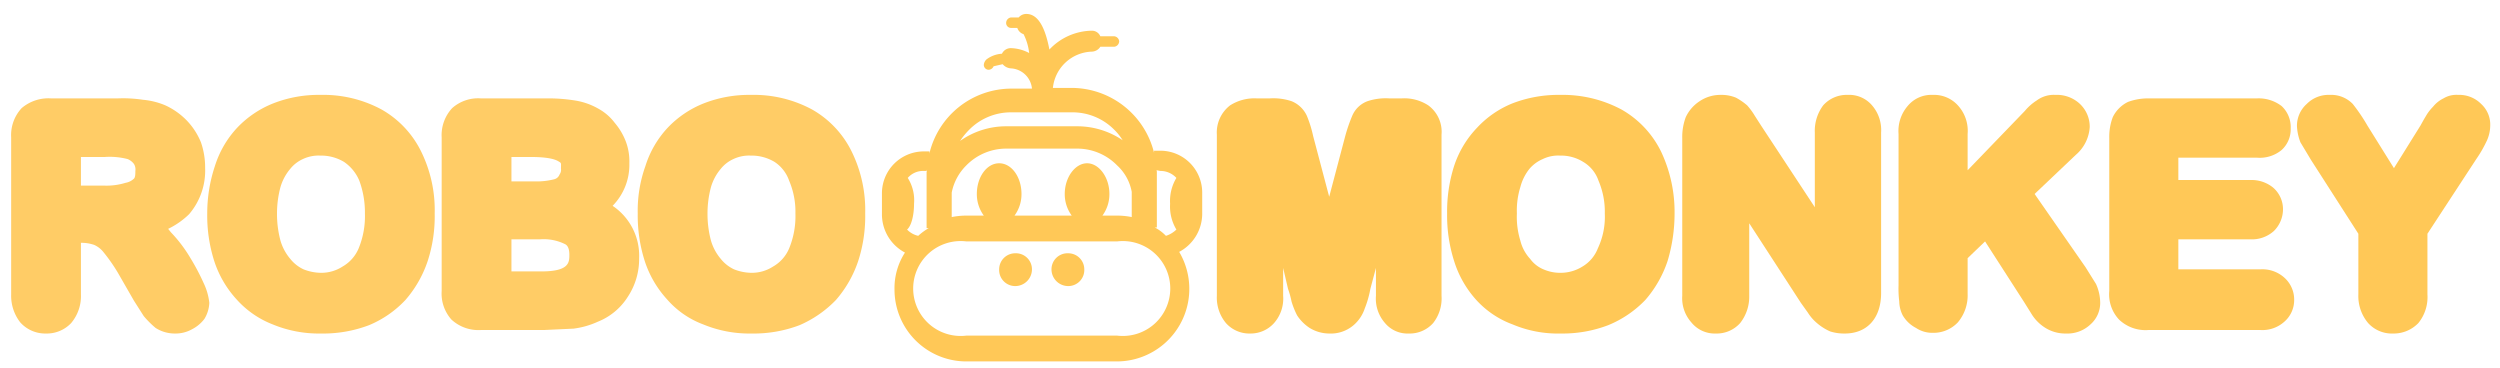 <svg id="d81fee47-5959-405c-9ee4-cb6d818609ef" data-name="Layer 1" xmlns="http://www.w3.org/2000/svg" viewBox="0 0 358.3 52.8">
  <title>Artboard 1</title>
  <g>
    <path d="M145.5,36.3a2.3,2.3,0,0,0-2.3,2.3,2.3,2.3,0,0,0,2.3,2.4,2.4,2.4,0,0,0,2.4-2.4A2.3,2.3,0,0,0,145.5,36.3Z" style="fill: #ffc857"/>
    <path d="M153.1,36.3a2.3,2.3,0,0,0-2.4,2.3,2.4,2.4,0,0,0,2.4,2.4,2.3,2.3,0,0,0,2.3-2.4A2.3,2.3,0,0,0,153.1,36.3Z" style="fill: #ffc857"/>
    <path d="M166.3,21.6h-.9v.3a12.2,12.2,0,0,0-11.7-9.3h-2.8a5.8,5.8,0,0,1,5.6-5.2,1.5,1.5,0,0,0,1.2-.7h2a.8.8,0,0,0,.7-.8.8.8,0,0,0-.7-.7h-2a1.3,1.3,0,0,0-1.2-.8,8.5,8.5,0,0,0-6.1,2.7C149.9,4.5,149,2,147.1,2a1.4,1.4,0,0,0-1.1.5h-1.1a.8.8,0,0,0-.7.8.7.7,0,0,0,.7.7h.9a1.4,1.4,0,0,0,.9.9,7.9,7.9,0,0,1,.8,2.7,5.9,5.9,0,0,0-2.6-.7,1.4,1.4,0,0,0-1.3.8,4.1,4.1,0,0,0-2.2.8,1.2,1.2,0,0,0-.4.8.7.7,0,0,0,.7.7h0a.8.8,0,0,0,.7-.5l1.3-.3a1.7,1.7,0,0,0,1.2.6,3.2,3.2,0,0,1,3,2.9h-3a12.1,12.1,0,0,0-11.7,9.3v-.3h-.8a6,6,0,0,0-6,6v3.1a6.2,6.2,0,0,0,3.3,5.4,9.4,9.4,0,0,0-1.5,5.3,10.3,10.3,0,0,0,10.3,10.3h21.6A10.4,10.4,0,0,0,169,36.1a6.2,6.2,0,0,0,3.3-5.4V27.6A6,6,0,0,0,166.3,21.6Zm0,2.9a3.1,3.1,0,0,1,2.3,1,6.4,6.4,0,0,0-.9,3.7,6.4,6.4,0,0,0,.9,3.7,3.8,3.8,0,0,1-1.5.9,6.1,6.1,0,0,0-1.6-1.2h.3v-8a4.3,4.3,0,0,0-.1-.5.4.4,0,0,0,.1.3Zm-.6-1.3a.9.9,0,0,1-.1-.5A.9.9,0,0,0,165.7,23.2Zm-26.8-4.6a8.4,8.4,0,0,1,6-2.5h8.8a8.4,8.4,0,0,1,6,2.5,7.9,7.9,0,0,1,1.2,1.5,11.6,11.6,0,0,0-6.4-2H144.1a11.4,11.4,0,0,0-6.5,2.1A10.1,10.1,0,0,1,138.9,18.6Zm-2.5,9a7.5,7.5,0,0,1,2.1-3.9,8,8,0,0,1,5.6-2.4h10.4a8,8,0,0,1,5.6,2.4,6.8,6.8,0,0,1,2.1,3.8v3.7h.4a10.7,10.7,0,0,0-2.5-.3H158a5.2,5.2,0,0,0,1-3.1c0-2.4-1.5-4.4-3.2-4.4s-3.2,2-3.2,4.4a5.2,5.2,0,0,0,1,3.1h-8.2a5.2,5.2,0,0,0,1-3.1c0-2.4-1.4-4.4-3.2-4.4s-3.2,2-3.2,4.4a5.2,5.2,0,0,0,1,3.1h-2.5a10.7,10.7,0,0,0-2.5.3h.4Zm28.5,4.6h0Zm-34.8-6.7a2.9,2.9,0,0,1,2.3-1h.4c0-.1.1-.2.1-.3a4.3,4.3,0,0,0-.1.5v8h.3a8.3,8.3,0,0,0-1.5,1.1,3.2,3.2,0,0,1-1.6-.9c.6-.5,1-2,1-3.7A6,6,0,0,0,130.1,25.5Zm2.9-2.8a.9.9,0,0,1-.1.5A.9.9,0,0,0,133,22.7Zm.9,9.4h0Zm26.2,16H138.5a6.8,6.8,0,1,1,0-13.5h21.6a6.8,6.8,0,1,1,0,13.5Z" style="fill: #ffc857"/>
  </g>
  <g>
    <g>
      <path d="M25.1,46.8a3.8,3.8,0,0,1-2.2-.6,5.4,5.4,0,0,1-1.5-1.5l-1.3-2.2-2.4-3.9a15.8,15.8,0,0,0-2.2-3.2,6.1,6.1,0,0,0-1.6-1.3,7.1,7.1,0,0,0-2.3-.3h-1v8.4a5,5,0,0,1-1.1,3.4,3.8,3.8,0,0,1-2.9,1.2,3.5,3.5,0,0,1-2.9-1.3,4.9,4.9,0,0,1-1.1-3.3V19.7a4.8,4.8,0,0,1,1.2-3.5,5.1,5.1,0,0,1,3.5-1.1h9.6a17.8,17.8,0,0,1,3.5.2,8.8,8.8,0,0,1,2.9.7A8.3,8.3,0,0,1,26,17.9a8.4,8.4,0,0,1,1.8,2.8,9.7,9.7,0,0,1,.6,3.4A8.4,8.4,0,0,1,26.3,30a9.5,9.5,0,0,1-4,2.5l1.5,1.4a21.8,21.8,0,0,1,2.6,3.6c.8,1.3,1.4,2.5,1.9,3.5a7.4,7.4,0,0,1,.7,2.4,2.7,2.7,0,0,1-.6,1.7,4,4,0,0,1-1.3,1.3A6.5,6.5,0,0,1,25.1,46.8ZM14.9,27.6a14.9,14.9,0,0,0,3.3-.4,3,3,0,0,0,1.7-.9,2.4,2.4,0,0,0,.5-1.8,2.9,2.9,0,0,0-.4-1.6,2.2,2.2,0,0,0-1.3-1c-.3-.2-1.2-.4-3.7-.4H10.6v6.1Z" style="fill: #fc6"/>
      <path d="M16.9,16.1h3.4l2.6.7a8.1,8.1,0,0,1,2.4,1.7,7.2,7.2,0,0,1,1.6,2.5,7.3,7.3,0,0,1,.5,3,7.3,7.3,0,0,1-1.8,5.2A10.2,10.2,0,0,1,20,32.1a10,10,0,0,1,3,2.5,22.7,22.7,0,0,1,2.6,3.5,26.2,26.2,0,0,1,1.7,3.3,5.7,5.7,0,0,1,.7,2,2.8,2.8,0,0,1-.4,1.2c-.2.4-.6.6-1,.9a3.4,3.4,0,0,1-3.2-.2,4.3,4.3,0,0,1-1.1-1.2A13.5,13.5,0,0,1,21,42l-2.4-3.9a18.1,18.1,0,0,0-2.3-3.3,6.6,6.6,0,0,0-2-1.6,7,7,0,0,0-2.7-.4h-2v9.4a4.1,4.1,0,0,1-.8,2.7,2.9,2.9,0,0,1-2.2.9,2.8,2.8,0,0,1-2.2-.9,4.1,4.1,0,0,1-.8-2.7V19.7a3.8,3.8,0,0,1,.9-2.8,4.3,4.3,0,0,1,2.8-.8h9.6M9.6,28.6h5.3a17.9,17.9,0,0,0,3.6-.4,4.8,4.8,0,0,0,2.2-1.3,3.6,3.6,0,0,0,.7-2.4,4.3,4.3,0,0,0-.6-2.2A3.7,3.7,0,0,0,19.1,21a11.5,11.5,0,0,0-4.1-.5H9.6v8.1m7.3-14.5H7.3a5.9,5.9,0,0,0-4.2,1.4,5.7,5.7,0,0,0-1.5,4.2V42.2a6.2,6.2,0,0,0,1.3,4,4.8,4.8,0,0,0,3.7,1.6,4.8,4.8,0,0,0,3.6-1.5,6,6,0,0,0,1.4-4.1V34.8h0a5.6,5.6,0,0,1,1.9.3,3.5,3.5,0,0,1,1.3,1,24.5,24.5,0,0,1,2.1,3l2.3,4,1.4,2.2A13.7,13.7,0,0,0,22.3,47a5.1,5.1,0,0,0,2.8.8,4.8,4.8,0,0,0,2.4-.6,5.2,5.2,0,0,0,1.8-1.5,4.8,4.8,0,0,0,.7-2.3,8.7,8.7,0,0,0-.8-2.8A32,32,0,0,0,27.3,37a20,20,0,0,0-2.8-3.7l-.4-.5a11.4,11.4,0,0,0,3-2.1,9.6,9.6,0,0,0,2.3-6.6,11,11,0,0,0-.6-3.7,9.9,9.9,0,0,0-2.1-3.2,10.2,10.2,0,0,0-3-2.1,10.7,10.7,0,0,0-3.2-.8,19.4,19.4,0,0,0-3.6-.2Zm-5.3,8.4H15a10.3,10.3,0,0,1,3.3.3,2.2,2.2,0,0,1,.9.7,1.5,1.5,0,0,1,.2,1c0,.4,0,.9-.2,1.1a2.3,2.3,0,0,1-1.2.6,9.3,9.3,0,0,1-3.1.4H11.6V22.5Z" style="fill: #fc6"/>
    </g>
    <g>
      <path d="M46,46.8a16.7,16.7,0,0,1-6.5-1.2,13.1,13.1,0,0,1-4.9-3.4A12.6,12.6,0,0,1,31.7,37a18.7,18.7,0,0,1-1-6.4,19.7,19.7,0,0,1,1-6.5,14.4,14.4,0,0,1,3-5.1,11.8,11.8,0,0,1,4.9-3.3,17.7,17.7,0,0,1,6.3-1.1,15.7,15.7,0,0,1,8.3,2,13,13,0,0,1,5.3,5.6,18.9,18.9,0,0,1,1.8,8.4,21.7,21.7,0,0,1-.9,6.5,15.8,15.8,0,0,1-3,5.2,12.9,12.9,0,0,1-4.9,3.3A16.7,16.7,0,0,1,46,46.8Zm-.1-25.5a7.2,7.2,0,0,0-2.9.6,5.7,5.7,0,0,0-2.2,1.6,10.5,10.5,0,0,0-1.5,3,13.1,13.1,0,0,0-.6,4.1,13.3,13.3,0,0,0,.6,4.2,8.6,8.6,0,0,0,1.6,3,6,6,0,0,0,2.2,1.7,6.8,6.8,0,0,0,2.9.6,7.1,7.1,0,0,0,3.7-1A8.1,8.1,0,0,0,52.3,36a12.1,12.1,0,0,0,1-5.4,12.9,12.9,0,0,0-.9-5.1,7,7,0,0,0-2.6-3.2A7.1,7.1,0,0,0,45.9,21.3Z" style="fill: #fc6"/>
      <path d="M45.9,15.6a16.1,16.1,0,0,1,7.8,1.8,12,12,0,0,1,4.9,5.3,16.4,16.4,0,0,1,1.7,7.9,19.7,19.7,0,0,1-.9,6.2,12.5,12.5,0,0,1-2.7,4.8,12.1,12.1,0,0,1-4.6,3.1A16.2,16.2,0,0,1,46,45.8a16.6,16.6,0,0,1-6.1-1.1,12.1,12.1,0,0,1-4.5-3.1,13.9,13.9,0,0,1-2.8-4.9,20,20,0,0,1-.9-6.1,17.9,17.9,0,0,1,1-6.2,12.9,12.9,0,0,1,2.8-4.8,12.3,12.3,0,0,1,4.4-3,16.4,16.4,0,0,1,6-1M46,41.1A8.8,8.8,0,0,0,50.2,40a9.1,9.1,0,0,0,3-3.6,13.9,13.9,0,0,0,1.1-5.8,14,14,0,0,0-1-5.6,7.9,7.9,0,0,0-3-3.5,8.1,8.1,0,0,0-4.4-1.2,7.2,7.2,0,0,0-3.3.7A6.7,6.7,0,0,0,40,22.9a8.5,8.5,0,0,0-1.7,3.3,15.1,15.1,0,0,0-.6,4.4,15.3,15.3,0,0,0,.6,4.5,8.5,8.5,0,0,0,1.8,3.4,7.9,7.9,0,0,0,2.6,1.9,7.2,7.2,0,0,0,3.3.7m-.1-27.5a17.8,17.8,0,0,0-6.7,1.2A14.5,14.5,0,0,0,34,18.3a14.3,14.3,0,0,0-3.2,5.5,21.5,21.5,0,0,0-1.1,6.8,21.5,21.5,0,0,0,1,6.8,15,15,0,0,0,3.2,5.5,13.5,13.5,0,0,0,5.2,3.6A17.3,17.3,0,0,0,46,47.8a18.5,18.5,0,0,0,6.9-1.2A15.1,15.1,0,0,0,58.1,43a16.4,16.4,0,0,0,3.2-5.6,20.7,20.7,0,0,0,1-6.8,19,19,0,0,0-1.9-8.8,14,14,0,0,0-5.7-6.1,17.6,17.6,0,0,0-8.8-2.1ZM46,39.1a7,7,0,0,1-2.5-.5,5.3,5.3,0,0,1-1.9-1.5,7.1,7.1,0,0,1-1.4-2.6,14.8,14.8,0,0,1-.5-3.9,14.6,14.6,0,0,1,.5-3.8,7.1,7.1,0,0,1,1.4-2.6,4.9,4.9,0,0,1,1.8-1.4,5.3,5.3,0,0,1,2.5-.5,6.4,6.4,0,0,1,3.4.9,6.1,6.1,0,0,1,2.2,2.7,13.2,13.2,0,0,1,.8,4.7,12.1,12.1,0,0,1-.9,5,5.4,5.4,0,0,1-2.3,2.6,5.6,5.6,0,0,1-3.1.9Z" style="fill: #fc6"/>
    </g>
    <g>
      <path d="M68.9,46.3a4.8,4.8,0,0,1-3.5-1.2,4.8,4.8,0,0,1-1.1-3.4v-22a4.6,4.6,0,0,1,1.2-3.5,4.8,4.8,0,0,1,3.4-1.1h9.5a21.7,21.7,0,0,1,3.8.3,6.8,6.8,0,0,1,3.1,1.1,6,6,0,0,1,2.1,1.8,10.9,10.9,0,0,1,1.4,2.3,8.6,8.6,0,0,1,.4,2.8,7.3,7.3,0,0,1-3.1,6.3A7.7,7.7,0,0,1,90.6,37a9.1,9.1,0,0,1-1.4,4.9,8.1,8.1,0,0,1-3.8,3.3,15.3,15.3,0,0,1-3.4.9l-4.1.2Zm8.7-6.4c4.5,0,5-1.8,5-3.4a2.3,2.3,0,0,0-1.1-2.3,7.1,7.1,0,0,0-4.1-.9H72.3v6.6Zm-.9-12.8a8.6,8.6,0,0,0,3.1-.4,2.8,2.8,0,0,0,1.3-1.1,3.5,3.5,0,0,0,.3-1.4c0-1.4-.5-1.8-1-2a9.3,9.3,0,0,0-4.3-.7H72.3v5.6Z" style="fill: #fc6"/>
      <path d="M78.4,16.1l3.6.2a8.5,8.5,0,0,1,2.8,1,6.9,6.9,0,0,1,1.8,1.6A7.2,7.2,0,0,1,87.8,21a6.7,6.7,0,0,1,.4,2.4,6.6,6.6,0,0,1-4.3,6.4c3.8,1.3,5.7,3.6,5.7,7.2a8.3,8.3,0,0,1-1.2,4.4A7.9,7.9,0,0,1,85,44.3a12.7,12.7,0,0,1-3.1.8l-4,.2h-9a3.4,3.4,0,0,1-2.7-.9,3.5,3.5,0,0,1-.9-2.7v-22a3.8,3.8,0,0,1,.9-2.8,4.1,4.1,0,0,1,2.7-.8h9.5m-7.1,12h5.4a13.7,13.7,0,0,0,3.4-.4,3.5,3.5,0,0,0,1.8-1.6,3.2,3.2,0,0,0,.5-1.9c0-1.5-.5-2.5-1.5-2.9a11.9,11.9,0,0,0-4.8-.8H71.3v7.6m0,12.8h6.3c4,0,6-1.5,6-4.4a3.7,3.7,0,0,0-1.5-3.2,9.7,9.7,0,0,0-4.7-1H71.3v8.6m7.1-26.8H68.9a5.6,5.6,0,0,0-4.1,1.4,5.7,5.7,0,0,0-1.5,4.2v22a5.6,5.6,0,0,0,1.4,4.1,5.7,5.7,0,0,0,4.2,1.5h9l4.3-.2a12,12,0,0,0,3.5-1A9,9,0,0,0,90,42.5,9.8,9.8,0,0,0,91.6,37a8.6,8.6,0,0,0-3.8-7.5,8.4,8.4,0,0,0,2.4-6.1,8.1,8.1,0,0,0-.5-3.1,9.2,9.2,0,0,0-1.6-2.7,7.4,7.4,0,0,0-2.3-2,9.8,9.8,0,0,0-3.4-1.2,24.1,24.1,0,0,0-4-.3Zm-5.1,8.4h2.8c2.3,0,3.4.3,3.9.6s.4.2.4,1.1a1.1,1.1,0,0,1-.2.8h0a1.1,1.1,0,0,1-.8.7,10.2,10.2,0,0,1-2.7.3H73.3V22.5Zm0,11.8h4.1A6.9,6.9,0,0,1,81,35c.2.1.6.4.6,1.5s0,2.4-4,2.4H73.3V34.3Z" style="fill: #fc6"/>
    </g>
    <g>
      <path d="M107.7,46.8a16.7,16.7,0,0,1-6.5-1.2,13.1,13.1,0,0,1-4.9-3.4A12.6,12.6,0,0,1,93.4,37a18.7,18.7,0,0,1-1-6.4,19.7,19.7,0,0,1,1-6.5,14.4,14.4,0,0,1,3-5.1,12.2,12.2,0,0,1,4.8-3.3,18.7,18.7,0,0,1,6.4-1.1,15.7,15.7,0,0,1,8.3,2,13,13,0,0,1,5.3,5.6,18.9,18.9,0,0,1,1.8,8.4,18.9,18.9,0,0,1-1,6.5,14,14,0,0,1-2.9,5.2,12.9,12.9,0,0,1-4.9,3.3A16.7,16.7,0,0,1,107.7,46.8Zm-.1-25.5a7.2,7.2,0,0,0-2.9.6,5.7,5.7,0,0,0-2.2,1.6,8.4,8.4,0,0,0-1.5,3,13.1,13.1,0,0,0-.6,4.1,13.3,13.3,0,0,0,.6,4.2,8.4,8.4,0,0,0,1.5,3,7.2,7.2,0,0,0,2.3,1.7,6.8,6.8,0,0,0,2.9.6,6.5,6.5,0,0,0,3.6-1A7.5,7.5,0,0,0,114,36a12.1,12.1,0,0,0,1-5.4,12.9,12.9,0,0,0-.9-5.1,7.7,7.7,0,0,0-2.6-3.2A7.1,7.1,0,0,0,107.6,21.3Z" style="fill: #fc6"/>
      <path d="M107.6,15.6a16.1,16.1,0,0,1,7.8,1.8,12,12,0,0,1,4.9,5.3,16.4,16.4,0,0,1,1.7,7.9,19.7,19.7,0,0,1-.9,6.2,11.5,11.5,0,0,1-2.8,4.8,11,11,0,0,1-4.5,3.1,16.2,16.2,0,0,1-6.1,1.1,16.6,16.6,0,0,1-6.1-1.1,12.1,12.1,0,0,1-4.5-3.1,12.6,12.6,0,0,1-2.8-4.9,20,20,0,0,1-.9-6.1,17.9,17.9,0,0,1,1-6.2,12.9,12.9,0,0,1,2.8-4.8,12.3,12.3,0,0,1,4.4-3,16.4,16.4,0,0,1,6-1m.1,25.5a8.8,8.8,0,0,0,4.2-1.1,9.1,9.1,0,0,0,3-3.6,13.9,13.9,0,0,0,1.1-5.8,14,14,0,0,0-1-5.6,7.9,7.9,0,0,0-3-3.5,8.1,8.1,0,0,0-4.4-1.2,7.2,7.2,0,0,0-3.3.7,6.7,6.7,0,0,0-2.6,1.9,8.5,8.5,0,0,0-1.7,3.3,15.1,15.1,0,0,0-.6,4.4,15.3,15.3,0,0,0,.6,4.5,8.5,8.5,0,0,0,1.8,3.4,7.9,7.9,0,0,0,2.6,1.9,7.2,7.2,0,0,0,3.3.7m-.1-27.5a17.8,17.8,0,0,0-6.7,1.2,14.5,14.5,0,0,0-5.2,3.5,14.3,14.3,0,0,0-3.2,5.5,19,19,0,0,0-1.1,6.8,21.5,21.5,0,0,0,1,6.8,15,15,0,0,0,3.2,5.5,12.8,12.8,0,0,0,5.2,3.6,17.3,17.3,0,0,0,6.9,1.3,18.5,18.5,0,0,0,6.9-1.2,16.1,16.1,0,0,0,5.2-3.6,16.4,16.4,0,0,0,3.2-5.6,20.7,20.7,0,0,0,1-6.8,19,19,0,0,0-1.9-8.8,14,14,0,0,0-5.7-6.1,17.6,17.6,0,0,0-8.8-2.1Zm.1,25.5a7,7,0,0,1-2.5-.5,5.3,5.3,0,0,1-1.9-1.5,7.1,7.1,0,0,1-1.4-2.6,14.8,14.8,0,0,1-.5-3.9,14.6,14.6,0,0,1,.5-3.8,7.1,7.1,0,0,1,1.4-2.6,4.9,4.9,0,0,1,1.8-1.4,5.3,5.3,0,0,1,2.5-.5,6.4,6.4,0,0,1,3.4.9,5.3,5.3,0,0,1,2.1,2.7,11.3,11.3,0,0,1,.9,4.7,12.1,12.1,0,0,1-.9,5,5.4,5.4,0,0,1-2.3,2.6,5.6,5.6,0,0,1-3.1.9Z" style="fill: #fc6"/>
    </g>
  </g>
  <g>
    <g>
      <path d="M201.9,46.8a3.4,3.4,0,0,1-2.7-1.2,4.4,4.4,0,0,1-1-3.2V30.3l-2.7,10.8a28.5,28.5,0,0,1-.8,2.8,4.3,4.3,0,0,1-4.2,2.9,4.6,4.6,0,0,1-2.3-.6,4,4,0,0,1-1.4-1.5,4.8,4.8,0,0,1-.7-1.8c-.2-.5-.3-1.1-.5-1.8l-2.7-10.7v12a4.9,4.9,0,0,1-1,3.2,3.6,3.6,0,0,1-5.4,0,4.4,4.4,0,0,1-1.1-3.2V19.3a3.8,3.8,0,0,1,1.5-3.4,6.1,6.1,0,0,1,3.2-.8H182a9.1,9.1,0,0,1,2.7.3,3.3,3.3,0,0,1,1.7,1.6l.9,2.7,3.2,12.4,3.3-12.4a13.9,13.9,0,0,1,.9-2.7,3.1,3.1,0,0,1,1.6-1.6,10.4,10.4,0,0,1,2.8-.3h1.8a6.2,6.2,0,0,1,3.3.8,4,4,0,0,1,1.4,3.4V42.4a4.4,4.4,0,0,1-1,3.2A3.4,3.4,0,0,1,201.9,46.8Z" style="fill: #ffc857"/>
      <path d="M200.9,16.1a4.9,4.9,0,0,1,2.7.6,3,3,0,0,1,1,2.6V42.4a3.8,3.8,0,0,1-.7,2.6,2.9,2.9,0,0,1-4,0,3.8,3.8,0,0,1-.7-2.6V22.3l-4.7,18.6c-.3,1.2-.6,2.1-.7,2.7a4.8,4.8,0,0,1-1.1,1.5,2.9,2.9,0,0,1-2.2.7,3.1,3.1,0,0,1-1.7-.5,2,2,0,0,1-1.1-1.1,10.1,10.1,0,0,1-.7-1.5c-.1-.6-.3-1.2-.4-1.8l-4.7-18.6V42.4a3.8,3.8,0,0,1-.8,2.6,2.6,2.6,0,0,1-1.9.8,2.8,2.8,0,0,1-2-.8,3.8,3.8,0,0,1-.8-2.6V19.3a3.3,3.3,0,0,1,1-2.6,5.4,5.4,0,0,1,2.7-.6H182a7,7,0,0,1,2.4.3,2,2,0,0,1,1.1,1.1,18.7,18.7,0,0,1,.8,2.5l4.2,16,4.3-16a18.7,18.7,0,0,1,.8-2.5,1.7,1.7,0,0,1,1.1-1.1,7,7,0,0,1,2.4-.3h1.8m0-2h-1.8a8.3,8.3,0,0,0-3.1.4,3.8,3.8,0,0,0-2.2,2.1,22.8,22.8,0,0,0-1,2.9l-2.3,8.7-2.3-8.7a17,17,0,0,0-.9-2.9,4.1,4.1,0,0,0-2.2-2.1,8.3,8.3,0,0,0-3.1-.4h-1.9a6.5,6.5,0,0,0-3.8,1,4.9,4.9,0,0,0-1.9,4.2V42.4a5.7,5.7,0,0,0,1.3,3.9,4.5,4.5,0,0,0,3.5,1.5,4.5,4.5,0,0,0,3.4-1.5,5.3,5.3,0,0,0,1.3-3.9v-4l.7,3a12.1,12.1,0,0,1,.5,1.8,11.9,11.9,0,0,0,.8,2,6.2,6.2,0,0,0,1.8,1.8,5.4,5.4,0,0,0,2.8.8,5,5,0,0,0,3.5-1.2,5.4,5.4,0,0,0,1.6-2.4,14.3,14.3,0,0,0,.8-2.8l.8-3v4a5.3,5.3,0,0,0,1.3,3.9,4.2,4.2,0,0,0,3.4,1.5,4.5,4.5,0,0,0,3.5-1.5,5.7,5.7,0,0,0,1.2-3.9V19.3a4.7,4.7,0,0,0-1.9-4.2,6.3,6.3,0,0,0-3.8-1Z" style="fill: #ffc857"/>
    </g>
    <g>
      <path d="M223.7,46.8a16.7,16.7,0,0,1-6.5-1.2,12.3,12.3,0,0,1-4.9-3.4,14,14,0,0,1-3-5.2,21.5,21.5,0,0,1-.9-6.4,19.7,19.7,0,0,1,1-6.5,14.4,14.4,0,0,1,3-5.1,11.5,11.5,0,0,1,4.8-3.3,18.3,18.3,0,0,1,6.4-1.1,16,16,0,0,1,8.3,2,13,13,0,0,1,5.3,5.6,18.9,18.9,0,0,1,1.8,8.4,21.6,21.6,0,0,1-1,6.5,12.9,12.9,0,0,1-3,5.2,12.5,12.5,0,0,1-4.8,3.3A16.7,16.7,0,0,1,223.7,46.8Zm-.1-25.5a6.8,6.8,0,0,0-2.9.6,5,5,0,0,0-2.2,1.6,8.6,8.6,0,0,0-1.6,3,13.2,13.2,0,0,0-.5,4.1,13.4,13.4,0,0,0,.5,4.2,8.6,8.6,0,0,0,1.6,3,6.3,6.3,0,0,0,2.3,1.7,6.4,6.4,0,0,0,2.8.6,6.6,6.6,0,0,0,6.3-4.1,12,12,0,0,0,1.1-5.4,11.3,11.3,0,0,0-1-5.1,6.4,6.4,0,0,0-2.6-3.2A7,7,0,0,0,223.6,21.3Z" style="fill: #ffc857"/>
      <path d="M223.6,15.6a16.1,16.1,0,0,1,7.8,1.8,12.6,12.6,0,0,1,4.9,5.3,17.7,17.7,0,0,1,1.7,7.9,19.7,19.7,0,0,1-.9,6.2,14.1,14.1,0,0,1-2.8,4.8,11,11,0,0,1-4.5,3.1,16.6,16.6,0,0,1-6.1,1.1,17.1,17.1,0,0,1-6.2-1.1,12.1,12.1,0,0,1-4.5-3.1,13.7,13.7,0,0,1-2.7-4.9,20,20,0,0,1-.9-6.1,20.6,20.6,0,0,1,.9-6.2,16.4,16.4,0,0,1,2.8-4.8,11.9,11.9,0,0,1,4.5-3,15.7,15.7,0,0,1,6-1m0,25.5a8.5,8.5,0,0,0,4.2-1.1,7.7,7.7,0,0,0,3-3.6,12.5,12.5,0,0,0,1.2-5.8,14,14,0,0,0-1.1-5.6,7.7,7.7,0,0,0-2.9-3.5,8.3,8.3,0,0,0-4.4-1.2,7.2,7.2,0,0,0-3.3.7,6.1,6.1,0,0,0-2.6,1.9,8.5,8.5,0,0,0-1.7,3.3,15.1,15.1,0,0,0-.6,4.4,15.3,15.3,0,0,0,.6,4.5,8.5,8.5,0,0,0,1.8,3.4,7,7,0,0,0,2.6,1.9,7.1,7.1,0,0,0,3.2.7m0-27.5a18.3,18.3,0,0,0-6.8,1.2,14.1,14.1,0,0,0-5.1,3.5,14.4,14.4,0,0,0-3.3,5.5,21.5,21.5,0,0,0-1,6.8,21.5,21.5,0,0,0,1,6.8,14.9,14.9,0,0,0,3.1,5.5,13.2,13.2,0,0,0,5.3,3.6,16.7,16.7,0,0,0,6.9,1.3,18.3,18.3,0,0,0,6.8-1.2,15.5,15.5,0,0,0,5.3-3.6,16.4,16.4,0,0,0,3.2-5.6,23.7,23.7,0,0,0,1-6.8,20.3,20.3,0,0,0-1.9-8.8,14,14,0,0,0-5.7-6.1,17.9,17.9,0,0,0-8.8-2.1Zm0,25.5a6,6,0,0,1-2.4-.5,4.5,4.5,0,0,1-1.9-1.5,5.9,5.9,0,0,1-1.4-2.6,11.5,11.5,0,0,1-.5-3.9,11.3,11.3,0,0,1,.5-3.8,7,7,0,0,1,1.3-2.6,5.2,5.2,0,0,1,1.9-1.4,5.1,5.1,0,0,1,2.5-.5,6,6,0,0,1,3.3.9,5,5,0,0,1,2.2,2.7,11.3,11.3,0,0,1,.9,4.7,10.6,10.6,0,0,1-1,5,5.2,5.2,0,0,1-2.2,2.6,5.9,5.9,0,0,1-3.2.9Z" style="fill: #ffc857"/>
    </g>
    <g>
      <path d="M264.4,46.8a4.8,4.8,0,0,1-1.8-.3,6,6,0,0,1-1.5-.9l-1.2-1.3a7.1,7.1,0,0,0-1-1.4l-9.2-14.2V42.4a4.4,4.4,0,0,1-1.1,3.2,3.4,3.4,0,0,1-2.7,1.2,3.6,3.6,0,0,1-2.8-1.2,5.1,5.1,0,0,1-1-3.2V19.9a7,7,0,0,1,.4-2.7,4.2,4.2,0,0,1,1.6-1.9,4.5,4.5,0,0,1,2.5-.7,4.8,4.8,0,0,1,1.8.3l1.3.9,1,1.3.9,1.5L261.1,33V19a4.9,4.9,0,0,1,1-3.2,3.4,3.4,0,0,1,2.7-1.2,3.5,3.5,0,0,1,2.8,1.2,4.9,4.9,0,0,1,1,3.2V42C268.6,46.2,265.9,46.8,264.4,46.8Z" style="fill: #ffc857"/>
      <path d="M264.8,15.6a2.6,2.6,0,0,1,2,.8,3.8,3.8,0,0,1,.8,2.6V42c0,2.5-1.1,3.8-3.2,3.8l-1.4-.2a2.5,2.5,0,0,1-1.2-.8,5.7,5.7,0,0,1-1.1-1.1l-.9-1.4-11.1-17V42.4a3.6,3.6,0,0,1-.8,2.5,2.5,2.5,0,0,1-2,.9,2.4,2.4,0,0,1-2-.9,3.6,3.6,0,0,1-.8-2.5V19.9a7.1,7.1,0,0,1,.3-2.3,3.7,3.7,0,0,1,1.3-1.5,4.1,4.1,0,0,1,1.9-.5l1.4.2a3.1,3.1,0,0,1,.9.7l.9,1.2,1,1.4,11.3,17.2V19a3.8,3.8,0,0,1,.8-2.6,2.4,2.4,0,0,1,1.9-.8m0-2a4.5,4.5,0,0,0-3.5,1.5,6.1,6.1,0,0,0-1.2,3.9V29.7L252.4,18l-.9-1.4a9.7,9.7,0,0,0-1.1-1.5,9.1,9.1,0,0,0-1.6-1.1,5.4,5.4,0,0,0-2.2-.4,5.3,5.3,0,0,0-3,.9,5.5,5.5,0,0,0-2,2.3h0a8.1,8.1,0,0,0-.5,3V42.4a5.2,5.2,0,0,0,1.3,3.8,4.3,4.3,0,0,0,3.5,1.6,4.5,4.5,0,0,0,3.5-1.5,6.1,6.1,0,0,0,1.3-3.9V32l7.4,11.4,1,1.4a6.4,6.4,0,0,0,1.3,1.5,7.6,7.6,0,0,0,1.9,1.2,6.6,6.6,0,0,0,2.1.3c3.2,0,5.2-2.2,5.2-5.8V19a5.4,5.4,0,0,0-1.3-3.9,4.3,4.3,0,0,0-3.5-1.5Z" style="fill: #ffc857"/>
    </g>
    <g>
      <path d="M296.1,46.8a3.9,3.9,0,0,1-2.5-.7,4.4,4.4,0,0,1-1.6-1.7l-1-1.6-6.3-9.7L281,36.6v5.6a5,5,0,0,1-1.1,3.4,3.7,3.7,0,0,1-2.9,1.2,4.1,4.1,0,0,1-1.9-.5,4.3,4.3,0,0,1-1.5-1.5,4.7,4.7,0,0,1-.4-1.7,12.8,12.8,0,0,1-.1-2.2V19.2a4.9,4.9,0,0,1,1-3.4,4.1,4.1,0,0,1,5.8,0,5,5,0,0,1,1.1,3.4v7.7l9.9-10.3a9.4,9.4,0,0,1,1.6-1.4,3.5,3.5,0,0,1,2.1-.6,3.9,3.9,0,0,1,2.8,1,3.6,3.6,0,0,1,1.1,2.6,4.5,4.5,0,0,1-1.7,3.2l-6.5,6.3,7.8,11.1c.6.9,1,1.7,1.4,2.4a5.9,5.9,0,0,1,.5,2.2,3.4,3.4,0,0,1-1.1,2.4A3.7,3.7,0,0,1,296.1,46.8Z" style="fill: #ffc857"/>
      <path d="M294.6,15.6a2.8,2.8,0,0,1,2.1.7,2.6,2.6,0,0,1,.8,1.9,3.6,3.6,0,0,1-1.4,2.5l-7.2,6.8,8.3,11.9a8.9,8.9,0,0,1,1.3,2.2,4.1,4.1,0,0,1,.5,1.8,2.5,2.5,0,0,1-.8,1.7,2.8,2.8,0,0,1-2.1.7,3.9,3.9,0,0,1-2-.5,8.6,8.6,0,0,1-1.3-1.4l-.9-1.6-7-10.8L280,36.2v6a4.1,4.1,0,0,1-.8,2.7,2.9,2.9,0,0,1-2.2.9,2.3,2.3,0,0,1-1.4-.4,2.3,2.3,0,0,1-1.1-1.1,2.5,2.5,0,0,1-.3-1.3,12.2,12.2,0,0,1-.1-2.1V19.2a4.1,4.1,0,0,1,.8-2.7,2.6,2.6,0,0,1,2.1-.9,2.9,2.9,0,0,1,2.2.9,4.1,4.1,0,0,1,.8,2.7V29.4l11.6-12.1,1.5-1.3a2.4,2.4,0,0,1,1.5-.4m0-2a4.1,4.1,0,0,0-2.7.8,7.3,7.3,0,0,0-1.7,1.5L282,24.4V19.2a5.4,5.4,0,0,0-1.4-4.1,4.6,4.6,0,0,0-3.6-1.5,4.4,4.4,0,0,0-3.6,1.6,5.5,5.5,0,0,0-1.3,4V40.9a14.8,14.8,0,0,0,.1,2.3,4.6,4.6,0,0,0,.5,2h0a4.7,4.7,0,0,0,1.9,1.8,4.2,4.2,0,0,0,2.4.7,4.8,4.8,0,0,0,3.6-1.5,6,6,0,0,0,1.4-4.1V37l2.5-2.4,5.6,8.7,1,1.6a6.1,6.1,0,0,0,1.9,2,5.4,5.4,0,0,0,3.1.9,4.8,4.8,0,0,0,3.5-1.3,4.1,4.1,0,0,0,1.4-3.1,6.6,6.6,0,0,0-.6-2.7l-1.5-2.4-7.3-10.5,5.9-5.6a5.7,5.7,0,0,0,2-4,4.5,4.5,0,0,0-1.4-3.3,4.8,4.8,0,0,0-3.5-1.3Z" style="fill: #ffc857"/>
    </g>
    <g>
      <path d="M307.9,46.3a4.6,4.6,0,0,1-3.5-1.2,4.8,4.8,0,0,1-1.1-3.4v-22a6.2,6.2,0,0,1,.4-2.5,4,4,0,0,1,1.7-1.7,6.2,6.2,0,0,1,2.5-.4h15.6a3.9,3.9,0,0,1,2.8.9,3,3,0,0,1,1,2.4,3.3,3.3,0,0,1-1,2.4,4.4,4.4,0,0,1-2.8.8H311.2v5.2h11.3a4,4,0,0,1,2.7.9,3.3,3.3,0,0,1,1,2.3,3.3,3.3,0,0,1-1,2.4,3.8,3.8,0,0,1-2.7.9H311.2v6.3H324a4.1,4.1,0,0,1,2.8.9,3.6,3.6,0,0,1,1,2.5,3.5,3.5,0,0,1-1,2.4,4.1,4.1,0,0,1-2.8.9Z" style="fill: #ffc857"/>
      <path d="M323.5,16.1a2.9,2.9,0,0,1,2.1.6,2.1,2.1,0,0,1,.7,1.7,2,2,0,0,1-.7,1.6,2.9,2.9,0,0,1-2.1.6H310.2v7.2h12.3a3,3,0,0,1,2,.6,2.4,2.4,0,0,1,.7,1.6,2.6,2.6,0,0,1-.7,1.7,2.8,2.8,0,0,1-2,.6H310.2v8.3H324a3.3,3.3,0,0,1,2.1.6,2.3,2.3,0,0,1,.7,1.8,2.2,2.2,0,0,1-.7,1.7,3.3,3.3,0,0,1-2.1.6H307.9a3.8,3.8,0,0,1-2.8-.9,4,4,0,0,1-.8-2.7v-22a6.6,6.6,0,0,1,.3-2.1,3.4,3.4,0,0,1,1.2-1.2,6.6,6.6,0,0,1,2.1-.3h15.6m0-2H307.9a8.4,8.4,0,0,0-2.9.5,4.7,4.7,0,0,0-2.2,2.2,7.9,7.9,0,0,0-.5,2.9v22a5.3,5.3,0,0,0,1.4,4.1,5.5,5.5,0,0,0,4.2,1.5H324a4.7,4.7,0,0,0,3.4-1.2,4.1,4.1,0,0,0,1.4-3.1,4.2,4.2,0,0,0-1.4-3.2,4.7,4.7,0,0,0-3.4-1.2H312.2V34.3h10.3a4.7,4.7,0,0,0,3.4-1.2,4.4,4.4,0,0,0,1.3-3.1,4.1,4.1,0,0,0-1.4-3.1,4.9,4.9,0,0,0-3.3-1.1H312.2V22.6h11.3a4.9,4.9,0,0,0,3.5-1.1,4,4,0,0,0,1.3-3.1,4.1,4.1,0,0,0-1.3-3.2,5.4,5.4,0,0,0-3.5-1.1Z" style="fill: #ffc857"/>
    </g>
    <g>
      <path d="M343,46.8a3.7,3.7,0,0,1-2.9-1.2,5,5,0,0,1-1.1-3.4v-9l-7-10.8a23.5,23.5,0,0,1-1.4-2.5,4.2,4.2,0,0,1-.4-1.8,3.1,3.1,0,0,1,1.1-2.5,3.5,3.5,0,0,1,2.6-1,3.3,3.3,0,0,1,2.6,1,25.1,25.1,0,0,1,2,2.9l4.6,7.5,4.7-7.5.8-1.4a8.3,8.3,0,0,1,.8-1.2,4.7,4.7,0,0,1,1.2-.9,3.3,3.3,0,0,1,1.7-.4,3.5,3.5,0,0,1,2.6,1,3.3,3.3,0,0,1,1,2.4,3.7,3.7,0,0,1-.5,2,15,15,0,0,1-1.3,2.3l-7.2,10.9v9a4.5,4.5,0,0,1-1.1,3.4A3.6,3.6,0,0,1,343,46.8Z" style="fill: #ffc857"/>
      <path d="M352.3,15.6a2.5,2.5,0,0,1,1.9.7,2.3,2.3,0,0,1,.7,1.7,2.8,2.8,0,0,1-.4,1.5,9.9,9.9,0,0,1-1.2,2.2l-7.4,11.2v9.3a3.6,3.6,0,0,1-.8,2.7,2.9,2.9,0,0,1-2.1.9,2.9,2.9,0,0,1-2.2-.9,4.1,4.1,0,0,1-.8-2.7V32.9l-7.1-11a15.1,15.1,0,0,1-1.3-2.4,2.7,2.7,0,0,1-.4-1.4,2.2,2.2,0,0,1,.8-1.8,2.5,2.5,0,0,1,1.9-.7,2.1,2.1,0,0,1,1.8.7,10.5,10.5,0,0,1,1.9,2.7l5.5,8.9,5.5-8.9.8-1.4.8-1,.9-.8,1.2-.2m0-2a3.6,3.6,0,0,0-2.1.5,4.4,4.4,0,0,0-1.5,1.2,6.4,6.4,0,0,0-1,1.3l-.3.5-.5.9-3.8,6.1L339.3,18a25.9,25.9,0,0,0-2.1-3.1,4.3,4.3,0,0,0-3.3-1.3,4.4,4.4,0,0,0-3.3,1.3,4.2,4.2,0,0,0-1.4,3.2,7.4,7.4,0,0,0,.5,2.3l1.5,2.5L338,33.5v8.7a6,6,0,0,0,1.4,4.1,4.6,4.6,0,0,0,3.6,1.5,4.9,4.9,0,0,0,3.6-1.5,5.9,5.9,0,0,0,1.3-4.1V33.5l7-10.7a17.5,17.5,0,0,0,1.4-2.4,5.3,5.3,0,0,0,.6-2.4,4,4,0,0,0-1.3-3.1,4.4,4.4,0,0,0-3.3-1.3Z" style="fill: #ffc857"/>
    </g>
  </g>
</svg>
